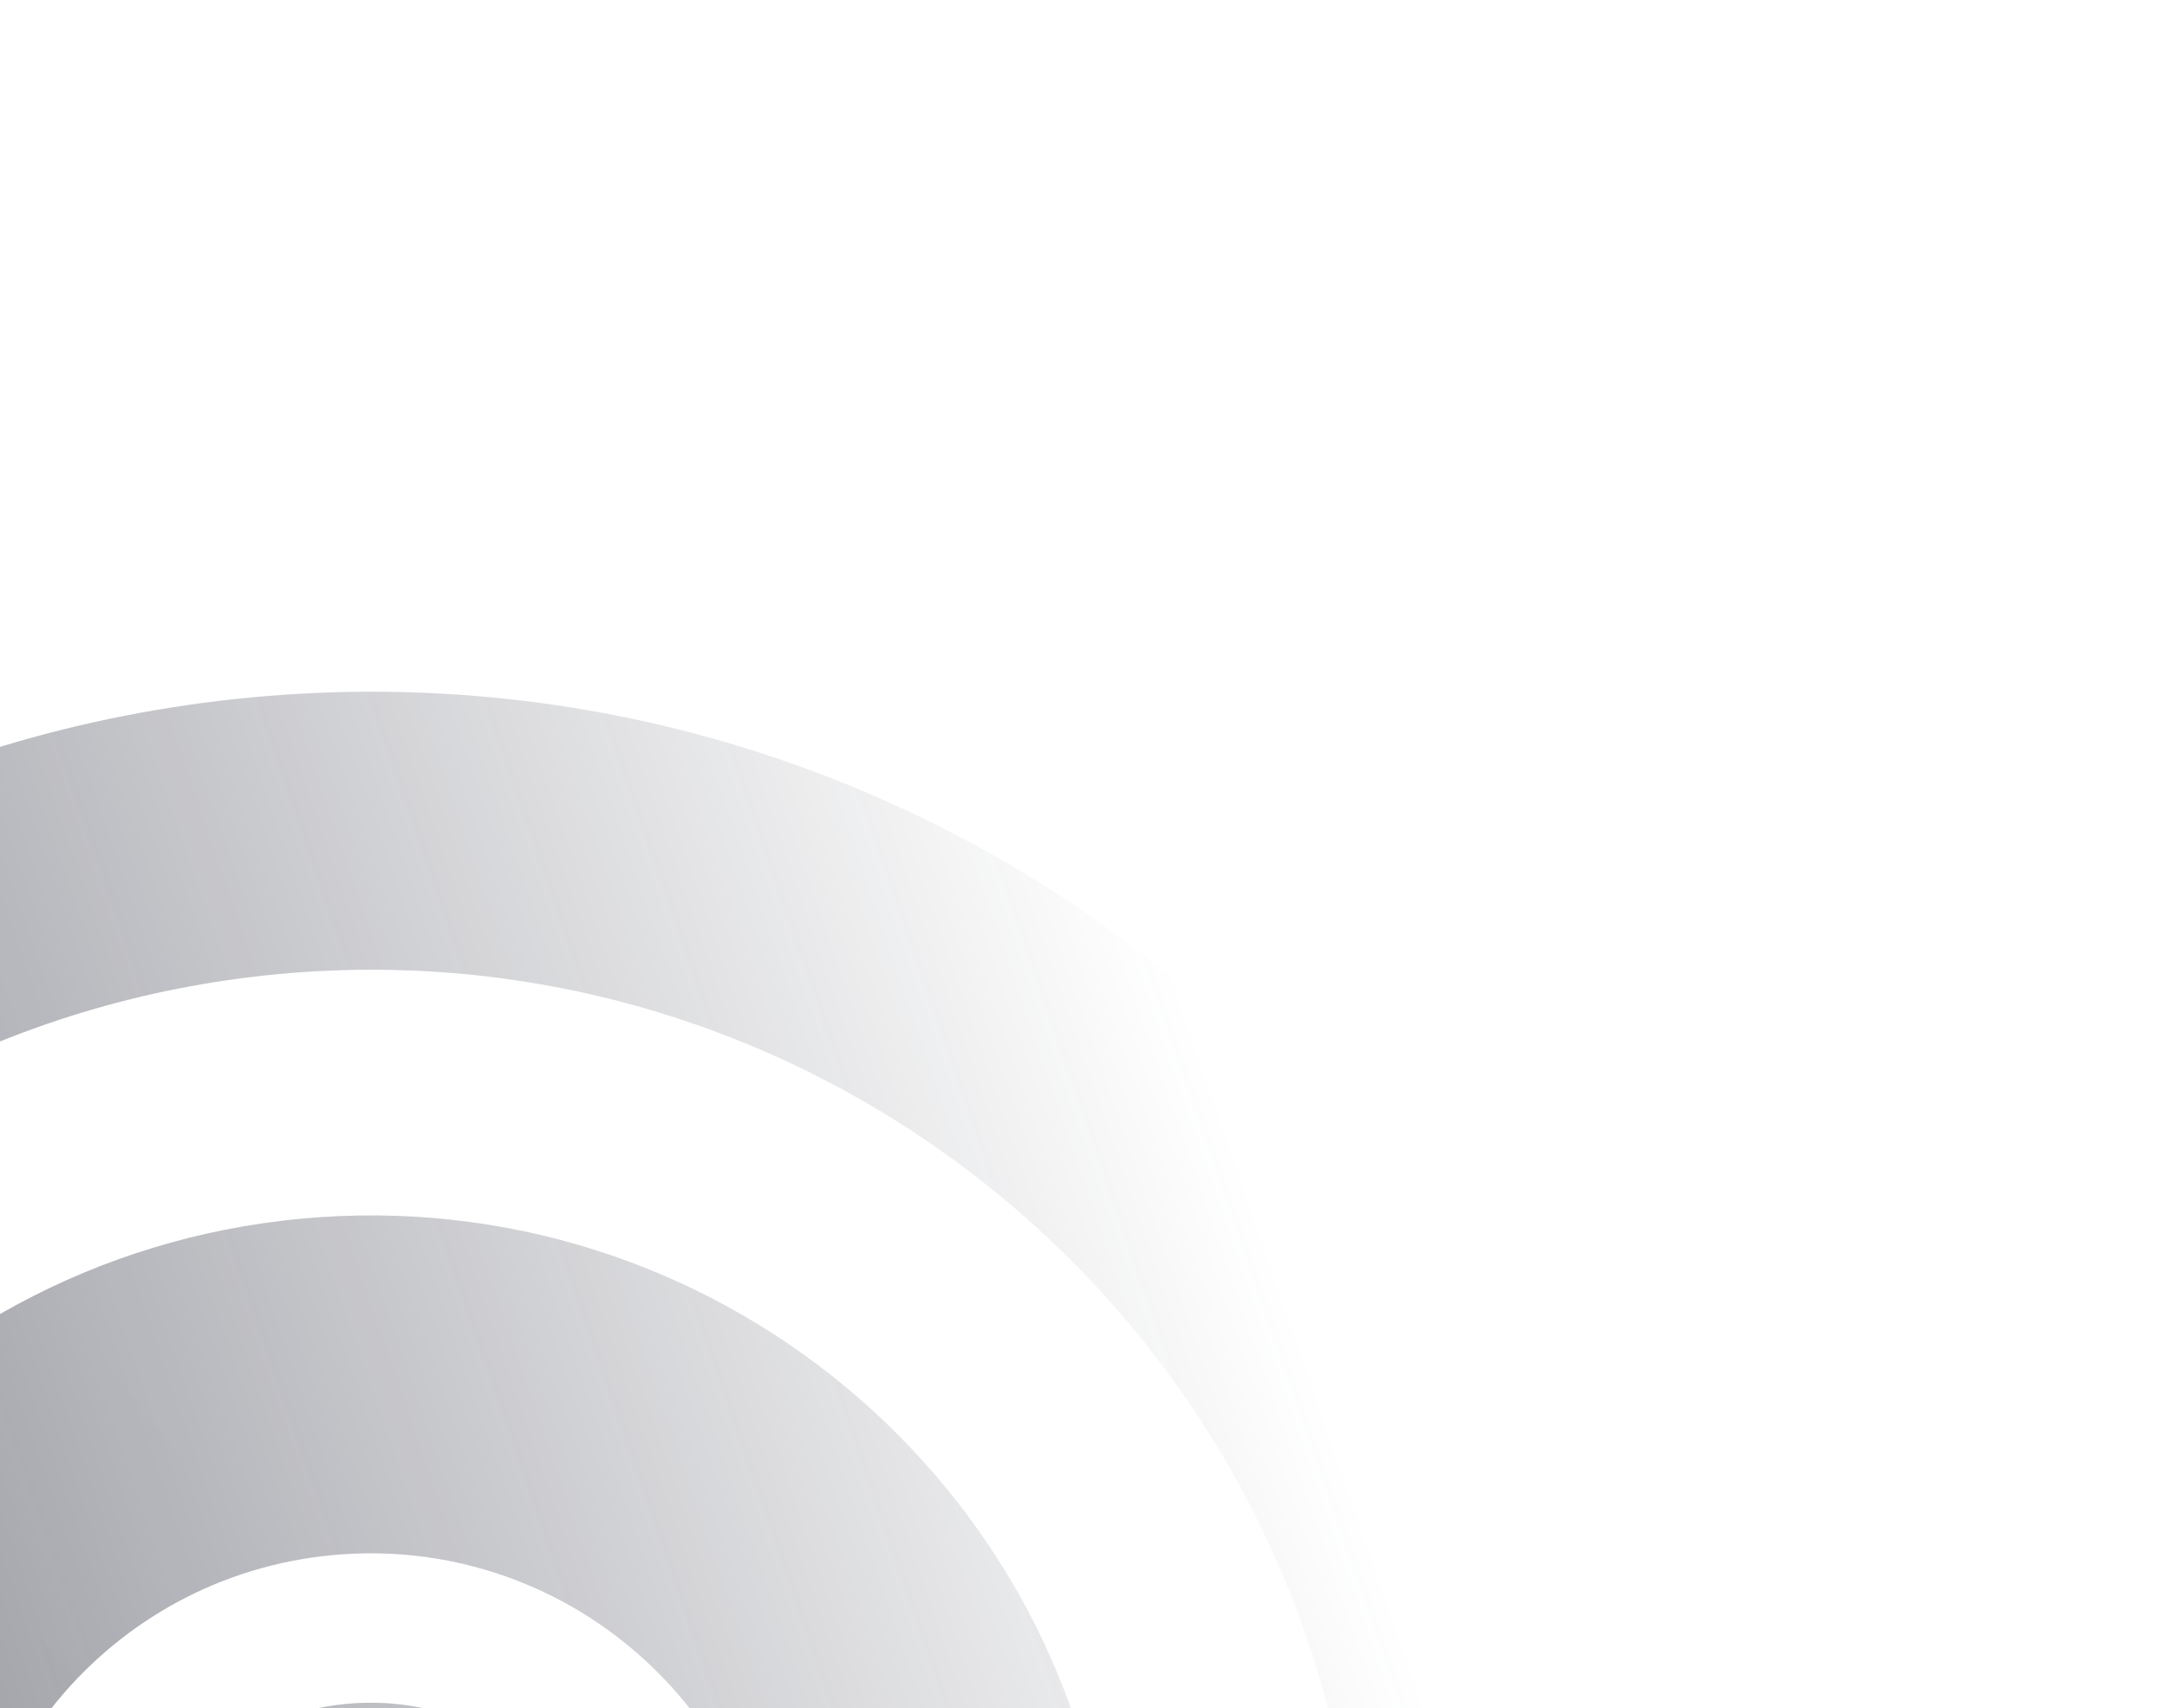 <svg width="1357" height="1070" viewBox="0 0 1357 1070" fill="none" xmlns="http://www.w3.org/2000/svg">
<g opacity="0.5">
<mask id="mask0_1_3650" style="mask-type:alpha" maskUnits="userSpaceOnUse" x="-592" y="361" width="1588" height="1588">
<circle cx="202" cy="1155" r="793.822" transform="rotate(-95.37 202 1155)" fill="url(#paint0_linear_1_3650)"/>
</mask>
<g mask="url(#mask0_1_3650)">
<g filter="url(#filter0_ii_1_3650)">
<path d="M158.408 691.229C414.541 667.154 641.696 855.274 665.771 1111.41C689.846 1367.54 501.726 1594.7 245.592 1618.77C-10.541 1642.85 -237.696 1454.73 -261.771 1198.59C-285.846 942.459 -97.726 715.304 158.408 691.229ZM225.791 1408.1C365.577 1394.97 468.244 1271 455.105 1131.21C441.966 991.423 317.995 888.756 178.209 901.895C38.423 915.035 -64.244 1039 -51.105 1178.79C-37.966 1318.58 86.005 1421.24 225.791 1408.1Z" fill="url(#paint1_linear_1_3650)"/>
<path d="M158.408 691.229C414.541 667.154 641.696 855.274 665.771 1111.41C689.846 1367.54 501.726 1594.7 245.592 1618.77C-10.541 1642.85 -237.696 1454.73 -261.771 1198.59C-285.846 942.459 -97.726 715.304 158.408 691.229ZM225.791 1408.1C365.577 1394.97 468.244 1271 455.105 1131.21C441.966 991.423 317.995 888.756 178.209 901.895C38.423 915.035 -64.244 1039 -51.105 1178.79C-37.966 1318.58 86.005 1421.24 225.791 1408.1Z" fill="#1F2E7E" fill-opacity="0.2"/>
</g>
<g filter="url(#filter1_ii_1_3650)">
<path d="M186.972 995.118C275.272 986.818 353.582 1051.67 361.882 1139.97C370.182 1228.27 305.329 1306.58 217.028 1314.88C128.728 1323.18 50.418 1258.33 42.118 1170.03C33.818 1081.73 98.671 1003.42 186.972 995.118ZM210.202 1242.26C258.392 1237.73 293.786 1194.99 289.256 1146.8C284.727 1098.61 241.989 1063.21 193.798 1067.74C145.608 1072.27 110.214 1115.01 114.744 1163.2C119.274 1211.39 162.011 1246.79 210.202 1242.26Z" fill="url(#paint2_linear_1_3650)"/>
<path d="M186.972 995.118C275.272 986.818 353.582 1051.67 361.882 1139.97C370.182 1228.27 305.329 1306.58 217.028 1314.88C128.728 1323.18 50.418 1258.33 42.118 1170.03C33.818 1081.73 98.671 1003.42 186.972 995.118ZM210.202 1242.26C258.392 1237.73 293.786 1194.99 289.256 1146.8C284.727 1098.61 241.989 1063.21 193.798 1067.74C145.608 1072.27 110.214 1115.01 114.744 1163.2C119.274 1211.39 162.011 1246.79 210.202 1242.26Z" fill="#1F2E7E" fill-opacity="0.2"/>
</g>
<g filter="url(#filter2_iif_1_3650)">
<path d="M127.712 364.662C564.204 323.634 951.31 644.22 992.339 1080.71C1033.37 1517.2 712.78 1904.31 276.288 1945.34C-160.204 1986.37 -547.31 1665.78 -588.338 1229.29C-629.367 792.797 -308.78 405.69 127.712 364.662ZM259.995 1772C600.756 1739.97 851.031 1437.77 819.001 1097C786.971 756.245 484.765 505.969 144.005 537.999C-196.756 570.029 -447.031 872.235 -415.001 1213C-382.971 1553.76 -80.765 1804.03 259.995 1772Z" fill="url(#paint3_linear_1_3650)"/>
<path d="M127.712 364.662C564.204 323.634 951.31 644.22 992.339 1080.71C1033.37 1517.2 712.78 1904.31 276.288 1945.34C-160.204 1986.37 -547.31 1665.78 -588.338 1229.29C-629.367 792.797 -308.78 405.69 127.712 364.662ZM259.995 1772C600.756 1739.97 851.031 1437.77 819.001 1097C786.971 756.245 484.765 505.969 144.005 537.999C-196.756 570.029 -447.031 872.235 -415.001 1213C-382.971 1553.76 -80.765 1804.03 259.995 1772Z" fill="#1F2E7E" fill-opacity="0.2"/>
</g>
</g>
</g>
<defs>
<filter id="filter0_ii_1_3650" x="-263.847" y="689.153" width="961.703" height="986.362" filterUnits="userSpaceOnUse" color-interpolation-filters="sRGB">
<feFlood flood-opacity="0" result="BackgroundImageFix"/>
<feBlend mode="normal" in="SourceGraphic" in2="BackgroundImageFix" result="shape"/>
<feColorMatrix in="SourceAlpha" type="matrix" values="0 0 0 0 0 0 0 0 0 0 0 0 0 0 0 0 0 0 127 0" result="hardAlpha"/>
<feOffset dy="54.668"/>
<feGaussianBlur stdDeviation="44.414"/>
<feComposite in2="hardAlpha" operator="arithmetic" k2="-1" k3="1"/>
<feColorMatrix type="matrix" values="0 0 0 0 1 0 0 0 0 1 0 0 0 0 1 0 0 0 0.8 0"/>
<feBlend mode="lighten" in2="shape" result="effect1_innerShadow_1_3650"/>
<feColorMatrix in="SourceAlpha" type="matrix" values="0 0 0 0 0 0 0 0 0 0 0 0 0 0 0 0 0 0 127 0" result="hardAlpha"/>
<feOffset dx="30.01" dy="17.506"/>
<feGaussianBlur stdDeviation="17.506"/>
<feComposite in2="hardAlpha" operator="arithmetic" k2="-1" k3="1"/>
<feColorMatrix type="matrix" values="0 0 0 0 0.169 0 0 0 0 0.18 0 0 0 0 0.239 0 0 0 0.9 0"/>
<feBlend mode="multiply" in2="effect1_innerShadow_1_3650" result="effect2_innerShadow_1_3650"/>
</filter>
<filter id="filter1_ii_1_3650" x="41.402" y="994.403" width="351.205" height="375.863" filterUnits="userSpaceOnUse" color-interpolation-filters="sRGB">
<feFlood flood-opacity="0" result="BackgroundImageFix"/>
<feBlend mode="normal" in="SourceGraphic" in2="BackgroundImageFix" result="shape"/>
<feColorMatrix in="SourceAlpha" type="matrix" values="0 0 0 0 0 0 0 0 0 0 0 0 0 0 0 0 0 0 127 0" result="hardAlpha"/>
<feOffset dy="54.668"/>
<feGaussianBlur stdDeviation="44.414"/>
<feComposite in2="hardAlpha" operator="arithmetic" k2="-1" k3="1"/>
<feColorMatrix type="matrix" values="0 0 0 0 1 0 0 0 0 1 0 0 0 0 1 0 0 0 0.8 0"/>
<feBlend mode="lighten" in2="shape" result="effect1_innerShadow_1_3650"/>
<feColorMatrix in="SourceAlpha" type="matrix" values="0 0 0 0 0 0 0 0 0 0 0 0 0 0 0 0 0 0 127 0" result="hardAlpha"/>
<feOffset dx="30.01" dy="17.506"/>
<feGaussianBlur stdDeviation="17.506"/>
<feComposite in2="hardAlpha" operator="arithmetic" k2="-1" k3="1"/>
<feColorMatrix type="matrix" values="0 0 0 0 0.169 0 0 0 0 0.18 0 0 0 0 0.239 0 0 0 0.9 0"/>
<feBlend mode="multiply" in2="effect1_innerShadow_1_3650" result="effect2_innerShadow_1_3650"/>
</filter>
<filter id="filter2_iif_1_3650" x="-679.105" y="273.895" width="1762.21" height="1762.21" filterUnits="userSpaceOnUse" color-interpolation-filters="sRGB">
<feFlood flood-opacity="0" result="BackgroundImageFix"/>
<feBlend mode="normal" in="SourceGraphic" in2="BackgroundImageFix" result="shape"/>
<feColorMatrix in="SourceAlpha" type="matrix" values="0 0 0 0 0 0 0 0 0 0 0 0 0 0 0 0 0 0 127 0" result="hardAlpha"/>
<feOffset dy="54.668"/>
<feGaussianBlur stdDeviation="44.414"/>
<feComposite in2="hardAlpha" operator="arithmetic" k2="-1" k3="1"/>
<feColorMatrix type="matrix" values="0 0 0 0 1 0 0 0 0 1 0 0 0 0 1 0 0 0 0.8 0"/>
<feBlend mode="lighten" in2="shape" result="effect1_innerShadow_1_3650"/>
<feColorMatrix in="SourceAlpha" type="matrix" values="0 0 0 0 0 0 0 0 0 0 0 0 0 0 0 0 0 0 127 0" result="hardAlpha"/>
<feOffset dx="30.01" dy="17.506"/>
<feGaussianBlur stdDeviation="17.506"/>
<feComposite in2="hardAlpha" operator="arithmetic" k2="-1" k3="1"/>
<feColorMatrix type="matrix" values="0 0 0 0 0.169 0 0 0 0 0.18 0 0 0 0 0.239 0 0 0 0.9 0"/>
<feBlend mode="multiply" in2="effect1_innerShadow_1_3650" result="effect2_innerShadow_1_3650"/>
<feGaussianBlur stdDeviation="43.615" result="effect3_foregroundBlur_1_3650"/>
</filter>
<linearGradient id="paint0_linear_1_3650" x1="550.622" y1="1948.82" x2="255.672" y2="736.823" gradientUnits="userSpaceOnUse">
<stop offset="0.138" stop-opacity="0"/>
<stop offset="1"/>
</linearGradient>
<linearGradient id="paint1_linear_1_3650" x1="-649.282" y1="1402.19" x2="91.587" y2="794.861" gradientUnits="userSpaceOnUse">
<stop stop-color="#949494"/>
<stop offset="0.635" stop-color="#181818"/>
<stop offset="1" stop-color="#1D1D1D"/>
</linearGradient>
<linearGradient id="paint2_linear_1_3650" x1="-91.474" y1="1240.22" x2="163.936" y2="1030.84" gradientUnits="userSpaceOnUse">
<stop stop-color="#949494"/>
<stop offset="0.635" stop-color="#181818"/>
<stop offset="1" stop-color="#1D1D1D"/>
</linearGradient>
<linearGradient id="paint3_linear_1_3650" x1="-1248.72" y1="1576.26" x2="13.838" y2="541.266" gradientUnits="userSpaceOnUse">
<stop stop-color="#949494"/>
<stop offset="0.635" stop-color="#181818"/>
<stop offset="1" stop-color="#1D1D1D"/>
</linearGradient>
</defs>
</svg>
